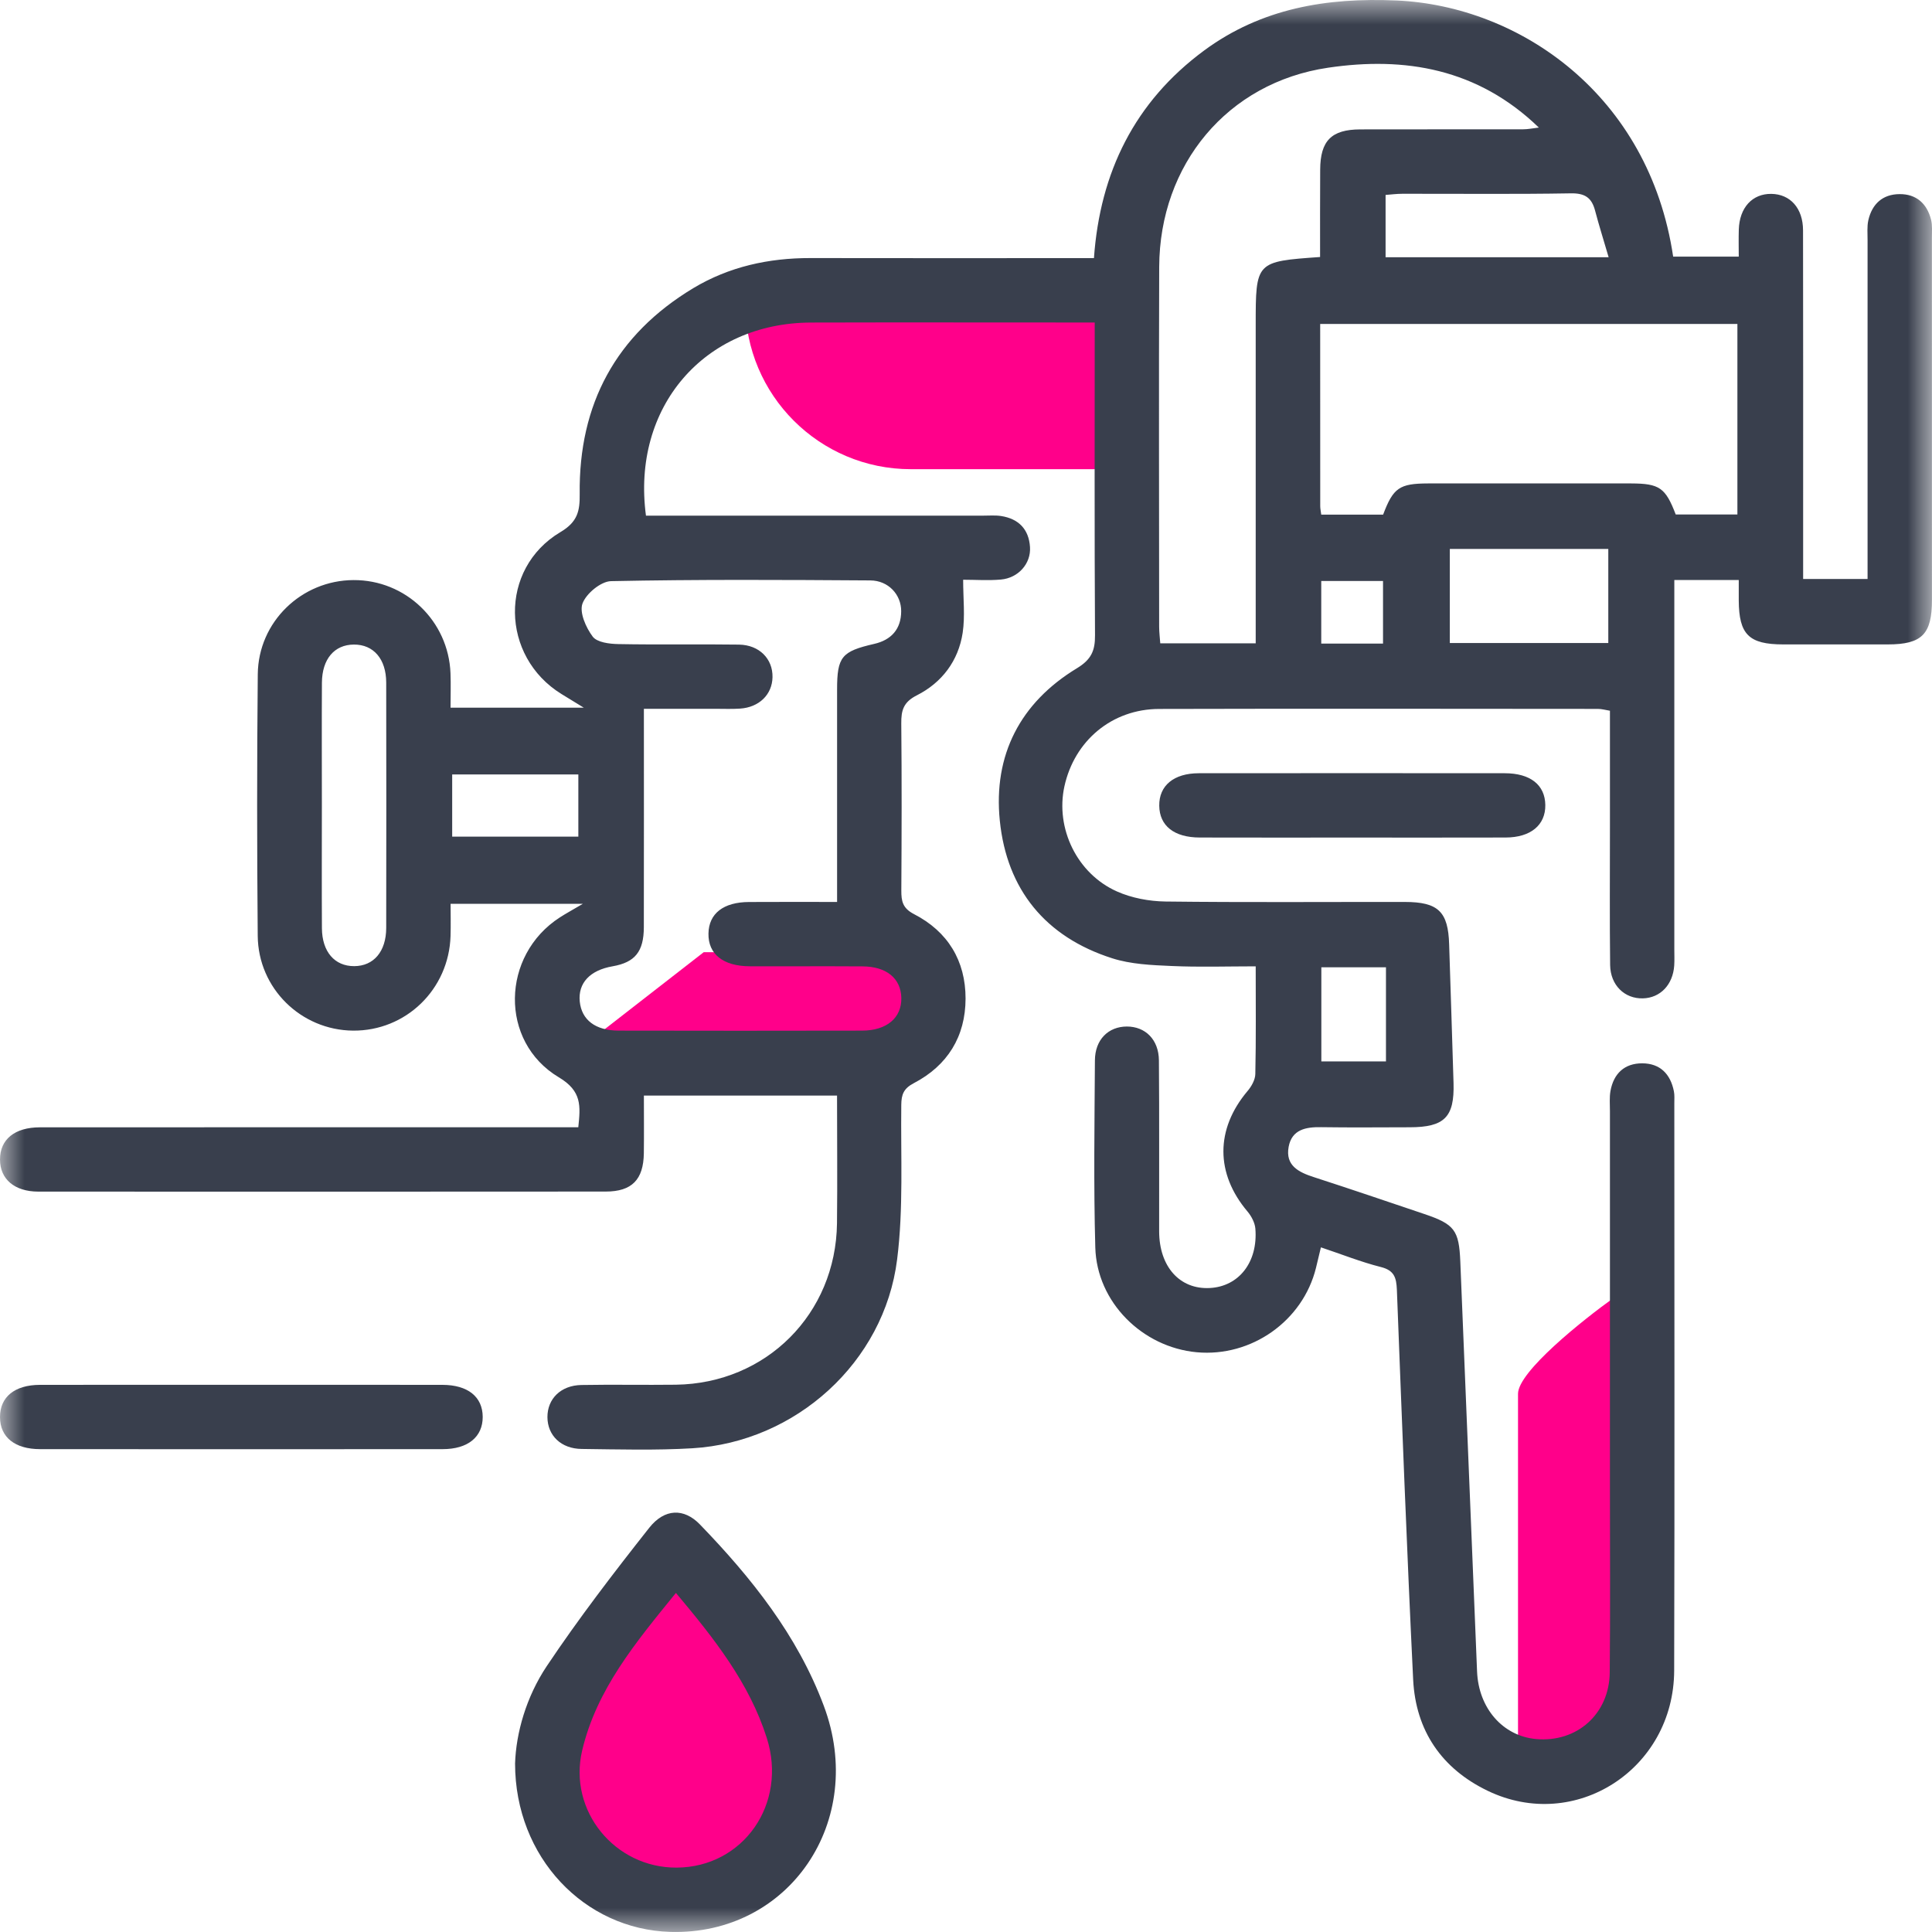 <svg width="40" height="40" viewBox="0 0 40 40" fill="none" xmlns="http://www.w3.org/2000/svg">
<mask id="mask0_3_953" style="mask-type:luminance" maskUnits="userSpaceOnUse" x="0" y="0" width="40" height="40">
<path d="M40 0H0V40H40V0Z" fill="white"/>
</mask>
<g mask="url(#mask0_3_953)">
<path d="M11.429 35.578L14.001 32L16.572 36.77L15.429 38.857H12.286L11.429 35.578Z" fill="#FF008A"/>
<path d="M15.43 6.286H22.858V9.714H18.858C16.965 9.714 15.43 8.179 15.43 6.286Z" fill="#FF008A"/>
<path d="M31.429 28.857C31.429 28.4 32.763 27.333 33.429 26.857L34.001 36.286H31.429V28.857Z" fill="#FF008A"/>
<path d="M19.142 21.714H11.998L14.57 19.714H19.142V21.714Z" fill="#FF008A"/>
<path d="M39.981 4.55C39.897 4.217 39.678 4.016 39.328 4.019C38.978 4.021 38.759 4.223 38.682 4.559C38.652 4.692 38.667 4.835 38.666 4.974V11.987H37.332V10.808C37.332 8.795 37.334 6.783 37.33 4.769C37.329 4.309 37.064 4.019 36.673 4.014C36.28 4.009 36.014 4.298 36 4.753C35.994 4.941 35.999 5.13 35.999 5.313H34.641C34.141 1.961 31.462 0.124 28.915 0.01C27.471 -0.054 26.118 0.17 24.931 1.045C23.492 2.107 22.775 3.567 22.649 5.344H22.321C20.473 5.344 18.627 5.347 16.78 5.343C15.914 5.341 15.094 5.521 14.352 5.967C12.752 6.931 11.98 8.368 12.002 10.227C12.006 10.577 11.962 10.804 11.602 11.017C10.326 11.777 10.361 13.592 11.628 14.371C11.748 14.446 11.868 14.518 12.087 14.652H9.328C9.328 14.403 9.336 14.17 9.327 13.938C9.285 12.855 8.397 12.004 7.318 12.01C6.243 12.015 5.347 12.874 5.337 13.96C5.319 15.766 5.32 17.571 5.336 19.376C5.346 20.465 6.233 21.327 7.307 21.338C8.402 21.348 9.294 20.485 9.328 19.379C9.335 19.15 9.329 18.92 9.329 18.712H12.068C11.85 18.841 11.716 18.913 11.591 18.994C10.375 19.778 10.333 21.565 11.569 22.304C12.052 22.591 12.018 22.901 11.973 23.339H11.453C7.91 23.339 4.369 23.338 0.828 23.34C0.302 23.34 -0.001 23.591 3.04205e-06 24.008C0.001 24.412 0.299 24.67 0.791 24.671C4.707 24.673 8.624 24.673 12.54 24.67C13.083 24.67 13.322 24.423 13.33 23.878C13.335 23.482 13.331 23.086 13.331 22.683H17.33C17.33 23.587 17.339 24.458 17.329 25.328C17.305 27.202 15.865 28.643 13.993 28.669C13.341 28.677 12.687 28.663 12.035 28.675C11.61 28.683 11.332 28.962 11.334 29.341C11.336 29.72 11.616 29.995 12.043 29.999C12.807 30.008 13.573 30.03 14.334 29.985C16.474 29.857 18.308 28.205 18.574 26.075C18.707 25.021 18.647 23.942 18.66 22.875C18.662 22.66 18.709 22.536 18.919 22.426C19.616 22.062 19.989 21.463 19.991 20.676C19.992 19.891 19.623 19.286 18.924 18.926C18.688 18.804 18.66 18.658 18.661 18.437C18.668 17.285 18.671 16.132 18.66 14.98C18.657 14.708 18.703 14.537 18.982 14.396C19.5 14.134 19.842 13.684 19.931 13.102C19.983 12.756 19.941 12.395 19.941 12.003C20.199 12.003 20.462 12.022 20.722 11.999C21.084 11.967 21.348 11.668 21.325 11.325C21.301 10.958 21.09 10.741 20.729 10.684C20.607 10.665 20.479 10.676 20.355 10.676H13.374C13.073 8.429 14.581 6.684 16.793 6.678C18.612 6.673 20.432 6.677 22.251 6.677H22.665C22.665 8.878 22.658 11.015 22.671 13.152C22.674 13.473 22.592 13.656 22.297 13.835C21.122 14.548 20.562 15.633 20.7 16.991C20.845 18.418 21.646 19.399 23.026 19.84C23.413 19.964 23.842 19.982 24.255 20C24.83 20.026 25.408 20.007 25.998 20.007C25.998 20.793 26.006 21.515 25.99 22.236C25.988 22.356 25.91 22.494 25.828 22.59C25.163 23.379 25.163 24.297 25.829 25.084C25.91 25.181 25.981 25.316 25.991 25.438C26.047 26.132 25.648 26.637 25.046 26.667C24.426 26.699 24 26.225 23.999 25.493C23.996 24.313 24.004 23.132 23.994 21.953C23.99 21.524 23.714 21.253 23.33 21.253C22.946 21.254 22.671 21.525 22.669 21.955C22.661 23.246 22.641 24.538 22.677 25.828C22.708 26.958 23.648 27.893 24.778 27.997C25.911 28.1 26.975 27.348 27.246 26.25C27.279 26.118 27.31 25.986 27.348 25.825C27.777 25.968 28.176 26.128 28.588 26.232C28.869 26.302 28.91 26.454 28.921 26.705C29.025 29.395 29.127 32.087 29.258 34.777C29.311 35.831 29.848 36.618 30.802 37.077C32.61 37.947 34.655 36.631 34.662 34.587C34.673 30.671 34.665 26.757 34.665 22.841C34.665 22.758 34.672 22.672 34.656 22.593C34.585 22.235 34.369 22.016 34.001 22.015C33.632 22.014 33.408 22.228 33.343 22.588C33.319 22.723 33.332 22.865 33.332 23.004V30.709C33.332 32.014 33.341 33.32 33.328 34.624C33.32 35.487 32.647 36.082 31.802 36.005C31.113 35.942 30.612 35.367 30.581 34.606C30.465 31.777 30.349 28.946 30.234 26.117C30.207 25.471 30.115 25.346 29.489 25.135C28.728 24.878 27.967 24.619 27.201 24.371C26.885 24.269 26.609 24.131 26.68 23.744C26.746 23.386 27.034 23.331 27.354 23.337C27.964 23.346 28.575 23.34 29.186 23.339C29.905 23.338 30.114 23.13 30.094 22.426C30.067 21.468 30.032 20.511 30.003 19.553C29.983 18.875 29.778 18.675 29.087 18.674C27.435 18.672 25.781 18.685 24.129 18.665C23.792 18.66 23.431 18.593 23.126 18.457C22.296 18.088 21.849 17.148 22.037 16.283C22.244 15.335 23.022 14.68 23.999 14.678C27.027 14.67 30.055 14.675 33.083 14.677C33.16 14.677 33.237 14.699 33.332 14.715V17.148C33.332 18.092 33.325 19.036 33.336 19.98C33.342 20.399 33.637 20.68 34.014 20.67C34.375 20.661 34.636 20.388 34.663 19.99C34.67 19.879 34.665 19.768 34.665 19.657V12.009H35.999C35.999 12.183 35.998 12.306 35.999 12.43C36.003 13.137 36.208 13.341 36.92 13.342C37.642 13.343 38.364 13.343 39.087 13.342C39.791 13.341 39.999 13.132 39.999 12.42C39.999 9.921 39.999 7.422 39.998 4.923C39.998 4.799 40.01 4.669 39.981 4.55ZM7.996 19.212C7.995 19.702 7.735 20.002 7.333 20.003C6.929 20.004 6.668 19.706 6.665 19.217C6.66 18.356 6.664 17.495 6.664 16.634C6.664 15.801 6.66 14.968 6.665 14.135C6.668 13.644 6.924 13.346 7.328 13.345C7.732 13.343 7.995 13.642 7.996 14.132C7.999 15.824 7.999 17.518 7.996 19.212ZM11.974 17.322H9.362V16.034H11.974V17.322ZM18.02 12.017C18.391 12.019 18.66 12.31 18.658 12.655C18.657 13.025 18.453 13.25 18.1 13.331C17.425 13.486 17.331 13.596 17.331 14.278V18.674C16.695 18.674 16.102 18.671 15.509 18.675C14.977 18.677 14.675 18.914 14.668 19.328C14.66 19.754 14.972 20.004 15.526 20.006C16.303 20.008 17.08 20.003 17.858 20.008C18.353 20.01 18.651 20.256 18.661 20.657C18.671 21.072 18.361 21.337 17.847 21.338C16.168 21.342 14.488 21.341 12.809 21.338C12.327 21.337 12.041 21.116 12.003 20.734C11.966 20.353 12.214 20.087 12.684 20.006C13.146 19.925 13.329 19.703 13.33 19.195C13.333 17.711 13.331 16.227 13.331 14.675H14.82C14.986 14.675 15.153 14.682 15.32 14.671C15.716 14.646 15.988 14.38 15.994 14.019C16.001 13.642 15.722 13.353 15.301 13.346C14.467 13.334 13.635 13.351 12.803 13.335C12.618 13.332 12.361 13.3 12.271 13.18C12.131 12.993 11.992 12.679 12.06 12.495C12.135 12.29 12.44 12.037 12.65 12.032C14.439 11.995 16.23 12.005 18.02 12.017ZM27.357 20.027H28.695V21.975H27.357V20.027ZM33.024 4.359C33.104 4.664 33.2 4.965 33.305 5.326H28.687V4.036C28.795 4.028 28.914 4.012 29.032 4.012C30.196 4.01 31.361 4.023 32.524 4.003C32.815 3.998 32.954 4.094 33.024 4.359ZM25.998 6.73V13.319H24.022C24.015 13.211 23.999 13.093 23.999 12.974C23.998 10.49 23.991 8.008 24 5.524C24.009 3.408 25.411 1.709 27.496 1.402C29.083 1.167 30.594 1.417 31.86 2.641C31.728 2.657 31.632 2.677 31.534 2.677C30.411 2.679 29.286 2.676 28.162 2.679C27.565 2.681 27.336 2.914 27.333 3.512C27.329 4.107 27.331 4.701 27.331 5.321C25.998 5.415 25.998 5.415 25.998 6.73ZM28.634 13.325H27.355V12.029H28.634V13.325ZM33.298 13.313H30.017V11.365H33.298V13.313ZM35.971 10.652H34.694C34.482 10.098 34.358 10.011 33.771 10.009C32.368 10.008 30.967 10.008 29.565 10.009C28.974 10.011 28.845 10.099 28.636 10.655H27.355C27.346 10.584 27.334 10.531 27.334 10.479C27.333 9.232 27.333 7.984 27.333 6.707H35.971V10.652Z" fill="#393F4D"/>
<path d="M17.055 35.315C16.51 33.858 15.557 32.665 14.49 31.561C14.161 31.221 13.759 31.23 13.442 31.631C12.705 32.564 11.979 33.51 11.319 34.497C10.894 35.134 10.684 35.88 10.664 36.511C10.664 38.455 12.1 39.946 13.877 39.998C16.337 40.07 17.952 37.705 17.055 35.315ZM14.01 38.667C12.731 38.675 11.761 37.492 12.052 36.247C12.35 34.976 13.162 34.004 13.994 32.98C14.79 33.927 15.513 34.845 15.874 35.978C16.311 37.346 15.388 38.659 14.01 38.667Z" fill="#393F4D"/>
<path d="M9.994 29.335C9.995 29.75 9.688 30.003 9.165 30.003C6.388 30.005 3.61 30.005 0.832 30.003C0.306 30.003 0.001 29.755 3.04205e-06 29.34C-0.001 28.923 0.302 28.673 0.828 28.672C2.23 28.67 3.634 28.671 5.036 28.671C6.41 28.671 7.786 28.67 9.161 28.672C9.687 28.673 9.992 28.92 9.994 29.335Z" fill="#393F4D"/>
<path d="M31.994 16.666C32 17.081 31.692 17.339 31.172 17.34C30.103 17.343 29.033 17.341 27.964 17.341C26.923 17.341 25.881 17.343 24.84 17.34C24.309 17.339 24.006 17.098 24.001 16.682C23.995 16.266 24.301 16.009 24.822 16.009C26.933 16.007 29.044 16.007 31.154 16.009C31.684 16.009 31.988 16.251 31.994 16.666Z" fill="#393F4D"/>
</g>
</svg>

